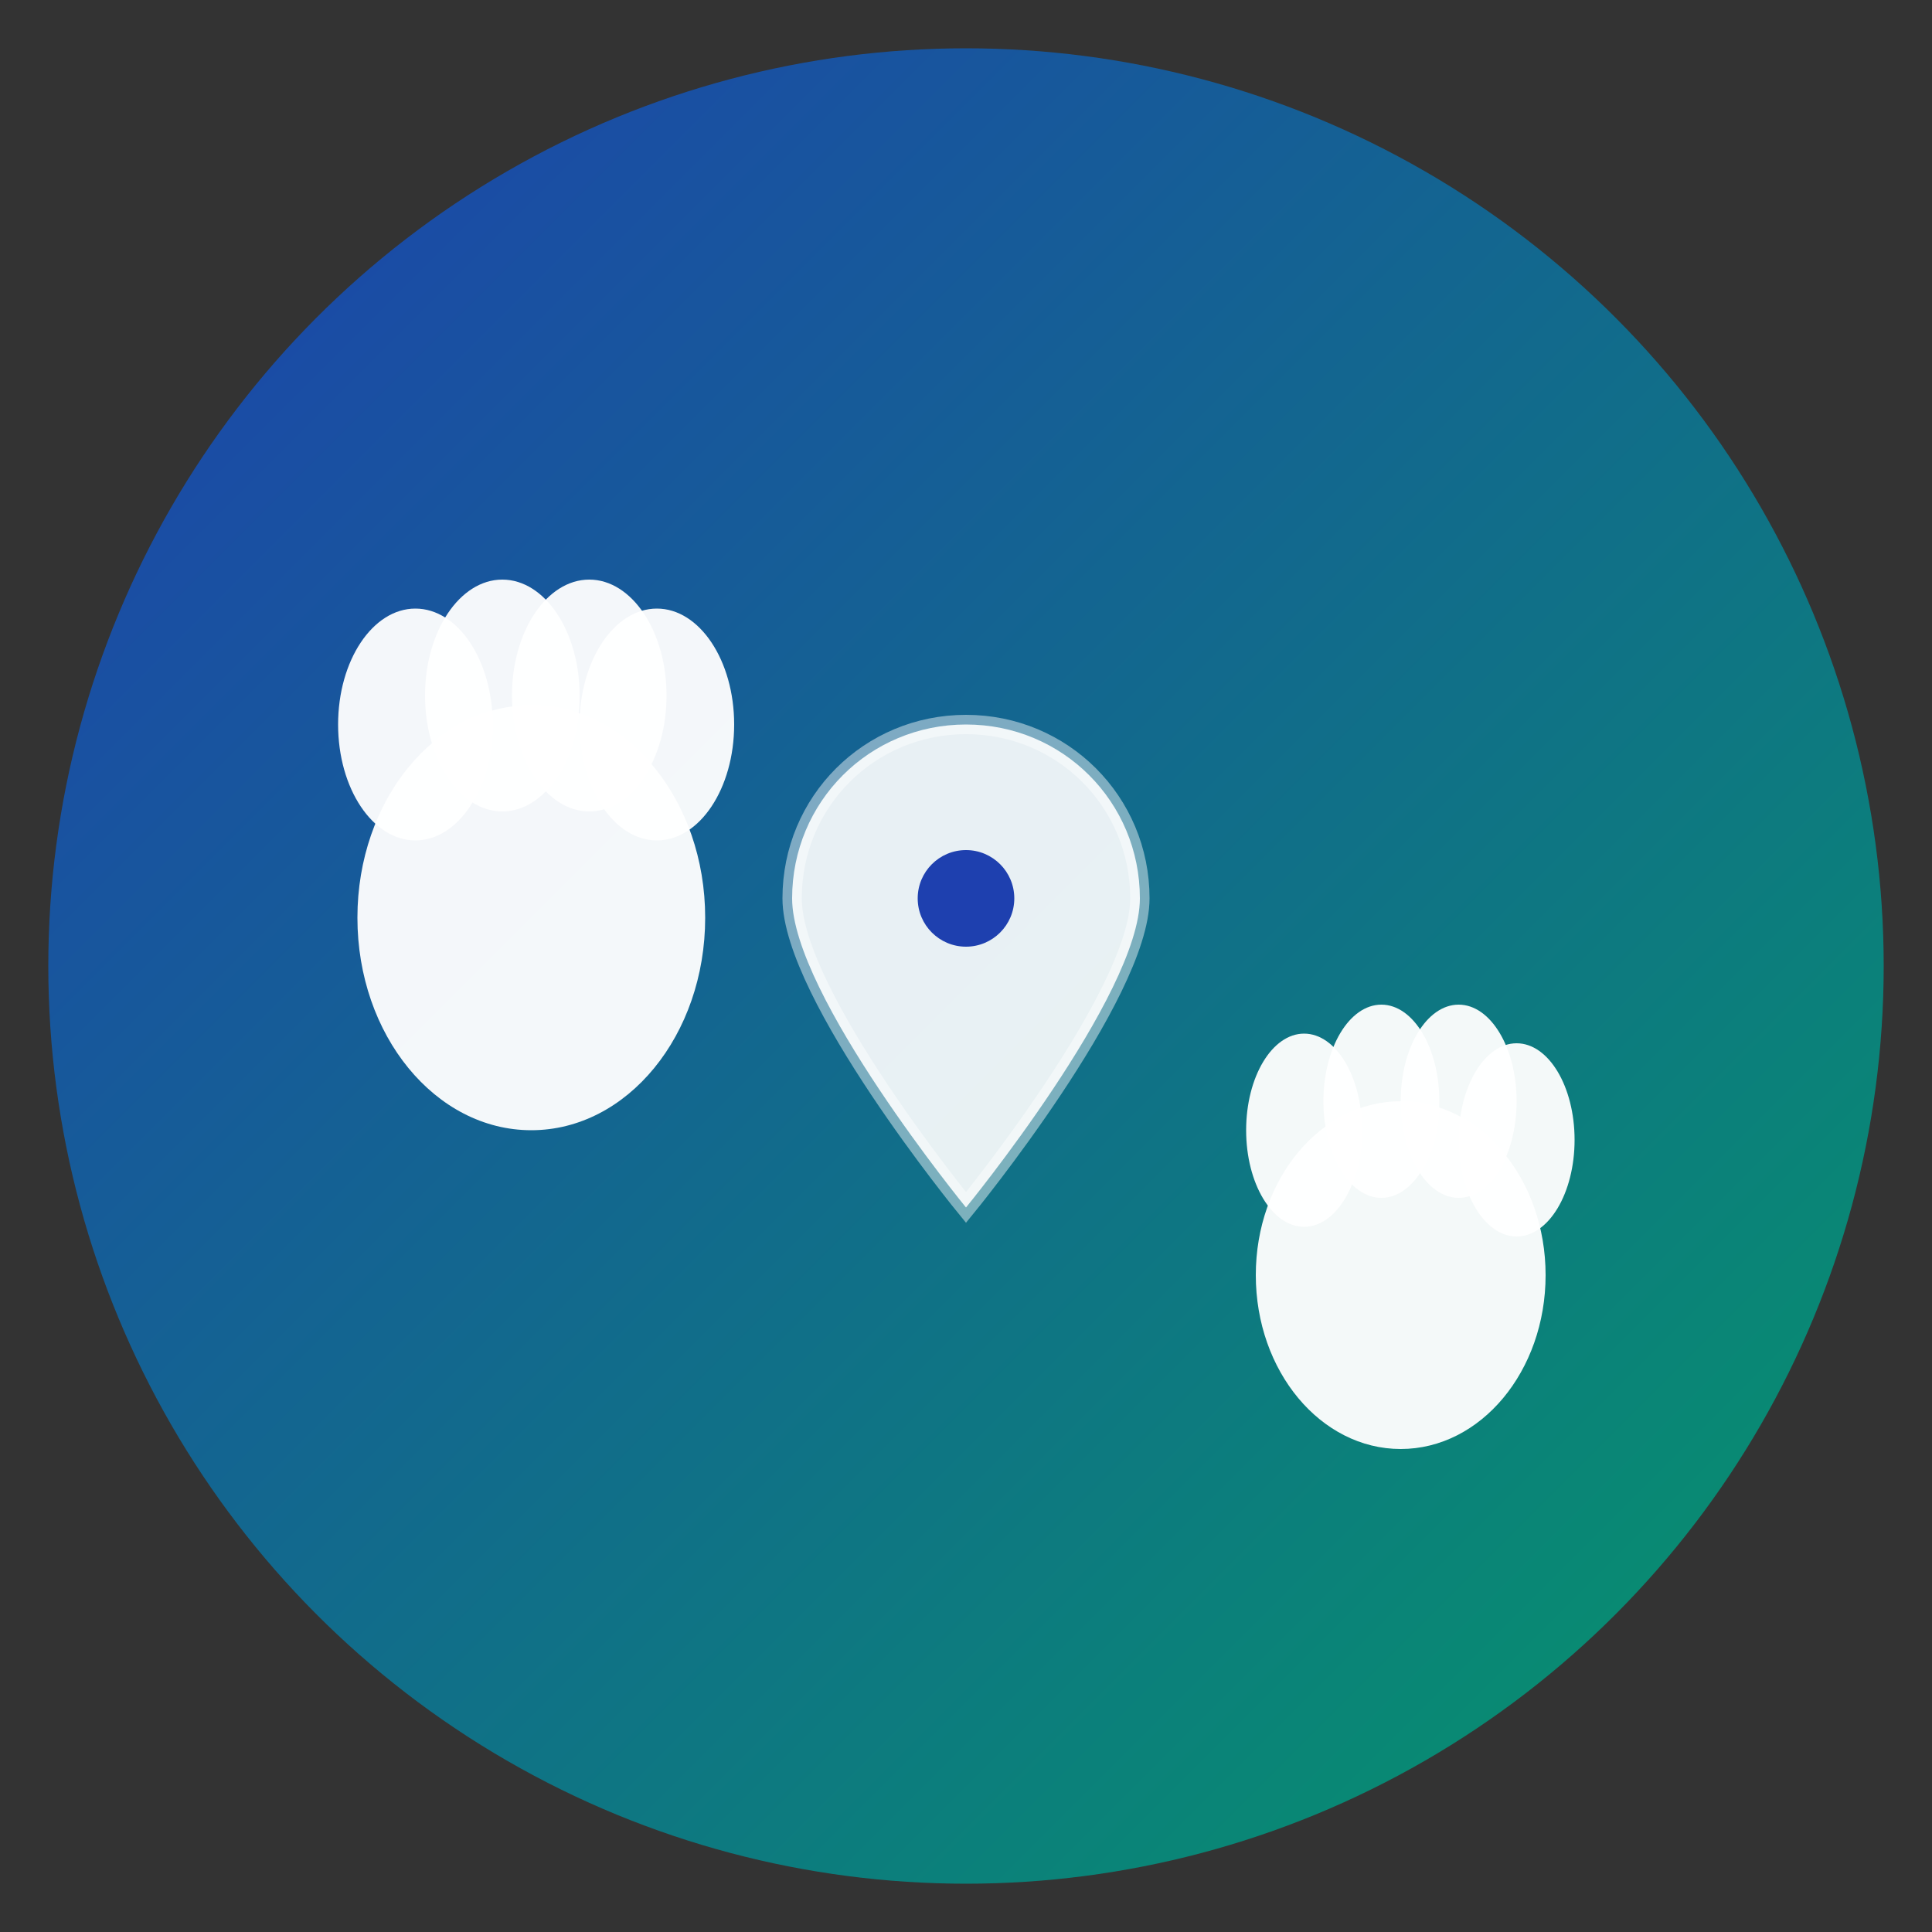 <svg xmlns="http://www.w3.org/2000/svg" viewBox="0 0 200 200" width="200" height="200">
  <rect x="0" y="0" width="200" height="200" fill="#333333" stroke="none"/>
  <defs>
    <linearGradient id="grad1" x1="0%" y1="0%" x2="100%" y2="100%">
      <stop offset="0%" style="stop-color:#1e40af;stop-opacity:1" />
      <stop offset="100%" style="stop-color:#059669;stop-opacity:1" />
    </linearGradient>
  </defs>

  <!-- Background circle -->
  <circle cx="100" cy="100" r="95" fill="url(#grad1)" />

  <!-- Dog paw (left) -->
  <g transform="translate(55, 80)">
    <!-- Main pad -->
    <ellipse cx="0" cy="15" rx="18" ry="22" fill="white" opacity="0.95" />
    <!-- Toe 1 -->
    <ellipse cx="-12" cy="-5" rx="8" ry="12" fill="white" opacity="0.95" />
    <!-- Toe 2 -->
    <ellipse cx="-3" cy="-8" rx="8" ry="12" fill="white" opacity="0.95" />
    <!-- Toe 3 -->
    <ellipse cx="6" cy="-8" rx="8" ry="12" fill="white" opacity="0.95" />
    <!-- Toe 4 -->
    <ellipse cx="13" cy="-5" rx="8" ry="12" fill="white" opacity="0.95" />
  </g>

  <!-- Cat paw (right) -->
  <g transform="translate(145, 120)">
    <!-- Main pad -->
    <ellipse cx="0" cy="12" rx="15" ry="18" fill="white" opacity="0.95" />
    <!-- Toe 1 -->
    <ellipse cx="-10" cy="-3" rx="6" ry="10" fill="white" opacity="0.95" />
    <!-- Toe 2 -->
    <ellipse cx="-2" cy="-6" rx="6" ry="10" fill="white" opacity="0.95" />
    <!-- Toe 3 -->
    <ellipse cx="6" cy="-6" rx="6" ry="10" fill="white" opacity="0.95" />
    <!-- Toe 4 -->
    <ellipse cx="12" cy="-2" rx="6" ry="10" fill="white" opacity="0.95" />
  </g>

  <!-- Location pin icon in center -->
  <g transform="translate(100, 100)">
    <path d="M 0,-25 C -10,-25 -18,-17 -18,-7 C -18,3 0,25 0,25 C 0,25 18,3 18,-7 C 18,-17 10,-25 0,-25 Z"
          fill="white" opacity="0.9" stroke="rgba(255,255,255,0.5)" stroke-width="2"/>
    <circle cx="0" cy="-7" r="5" fill="#1e40af"/>
  </g>
</svg>
